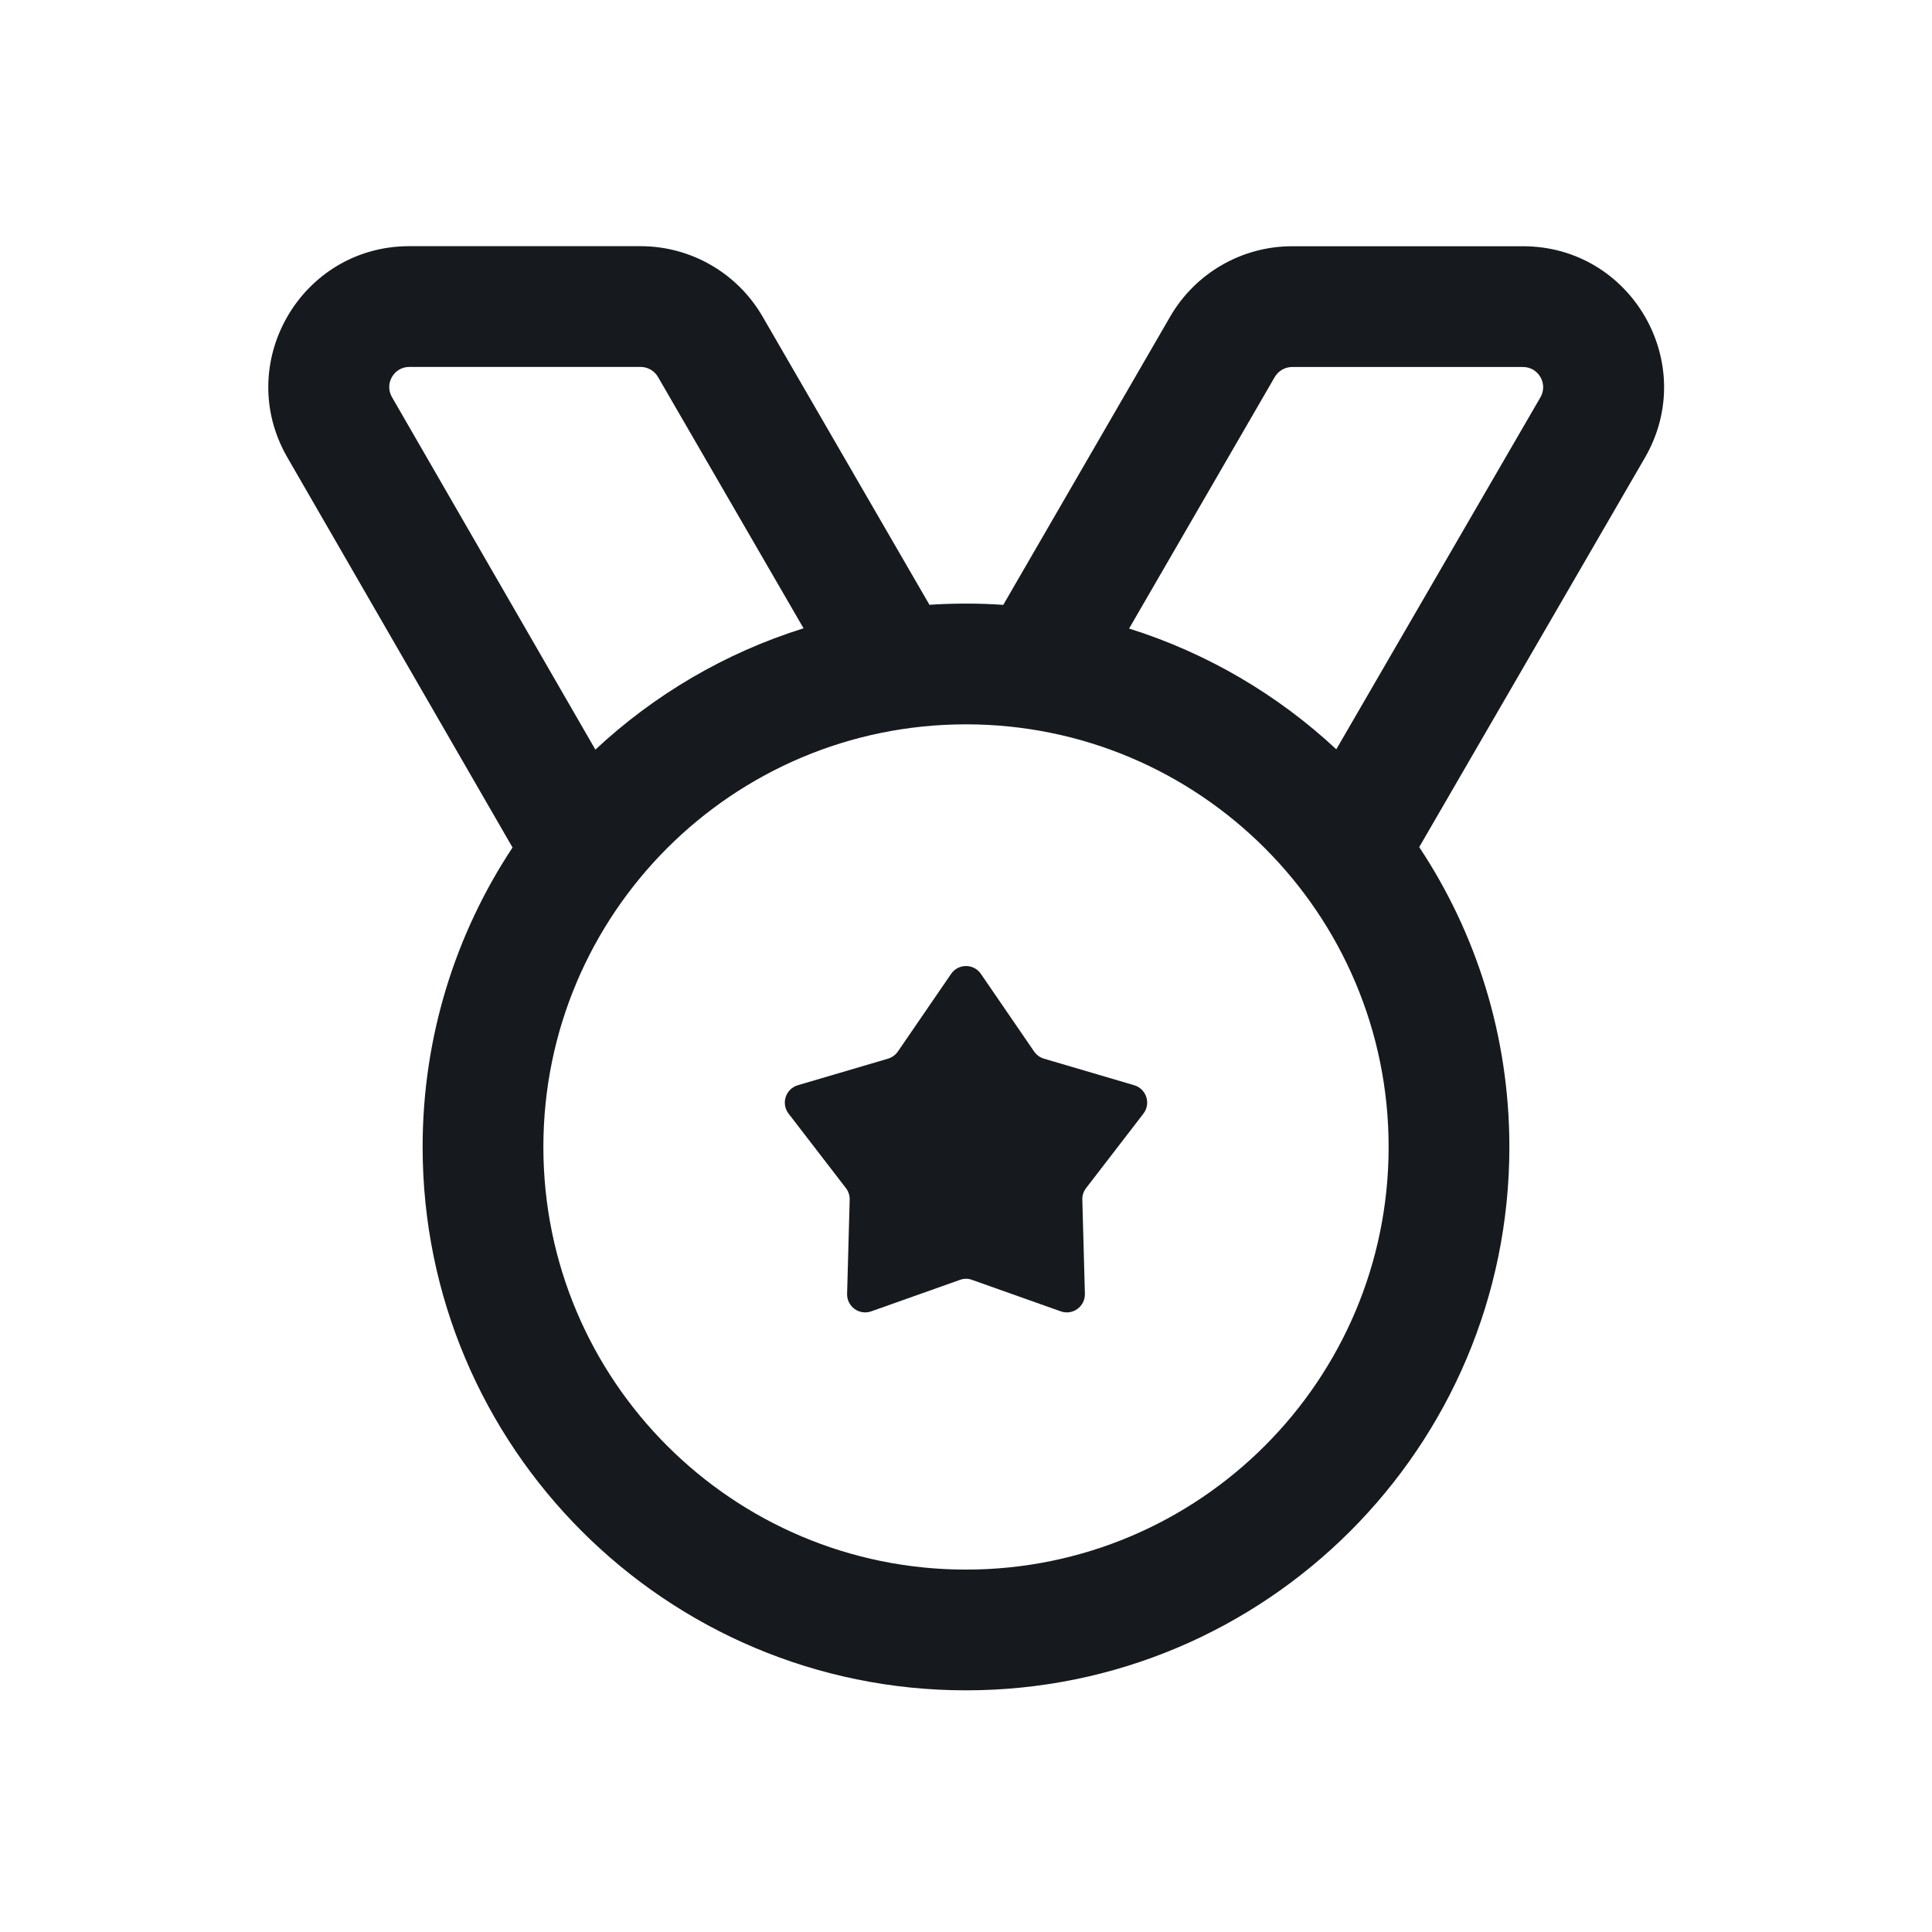 <svg xmlns="http://www.w3.org/2000/svg" width="24" height="24" viewBox="0 0 24 24" fill="none">
  <path d="M12.185 12.098C12.096 11.968 11.904 11.968 11.815 12.098L11.154 13.062C11.124 13.105 11.081 13.136 11.032 13.151L9.911 13.481C9.759 13.526 9.7 13.709 9.796 13.834L10.509 14.76C10.54 14.801 10.557 14.852 10.555 14.904L10.523 16.072C10.519 16.23 10.674 16.343 10.823 16.29L11.925 15.899C11.973 15.881 12.027 15.881 12.075 15.899L13.177 16.29C13.325 16.343 13.481 16.23 13.477 16.072L13.445 14.904C13.443 14.852 13.46 14.801 13.491 14.76L14.204 13.834C14.3 13.709 14.241 13.526 14.089 13.481L12.968 13.151C12.918 13.136 12.876 13.105 12.846 13.062L12.185 12.098Z" fill="#16191D"/>
  <path d="M11.546 7.513L9.472 3.931C9.159 3.391 8.582 3.058 7.957 3.058L5.085 3.058C3.738 3.058 2.896 4.516 3.57 5.683L6.367 10.528C5.661 11.595 5.25 12.874 5.25 14.248C5.25 17.976 8.272 20.998 12 20.998C15.728 20.998 18.75 17.976 18.75 14.248C18.75 12.871 18.338 11.59 17.63 10.523L20.433 5.687C21.11 4.52 20.268 3.059 18.919 3.059L16.051 3.059C15.427 3.059 14.85 3.392 14.537 3.932L12.463 7.514C12.31 7.503 12.156 7.498 12 7.498C11.848 7.498 11.696 7.503 11.546 7.513ZM5.085 4.558L7.957 4.558C8.047 4.558 8.129 4.606 8.174 4.683L9.982 7.805C9.006 8.11 8.126 8.631 7.396 9.312L4.869 4.933C4.773 4.766 4.893 4.558 5.085 4.558ZM19.136 4.935L16.6 9.308C15.873 8.631 14.997 8.113 14.026 7.808L15.835 4.684C15.88 4.607 15.962 4.559 16.051 4.559L18.919 4.559C19.112 4.559 19.232 4.768 19.136 4.935ZM6.75 14.248C6.75 11.349 9.101 8.998 12 8.998C14.899 8.998 17.25 11.349 17.25 14.248C17.25 17.148 14.899 19.498 12 19.498C9.101 19.498 6.75 17.148 6.75 14.248Z" fill="#16191D"/>
</svg>